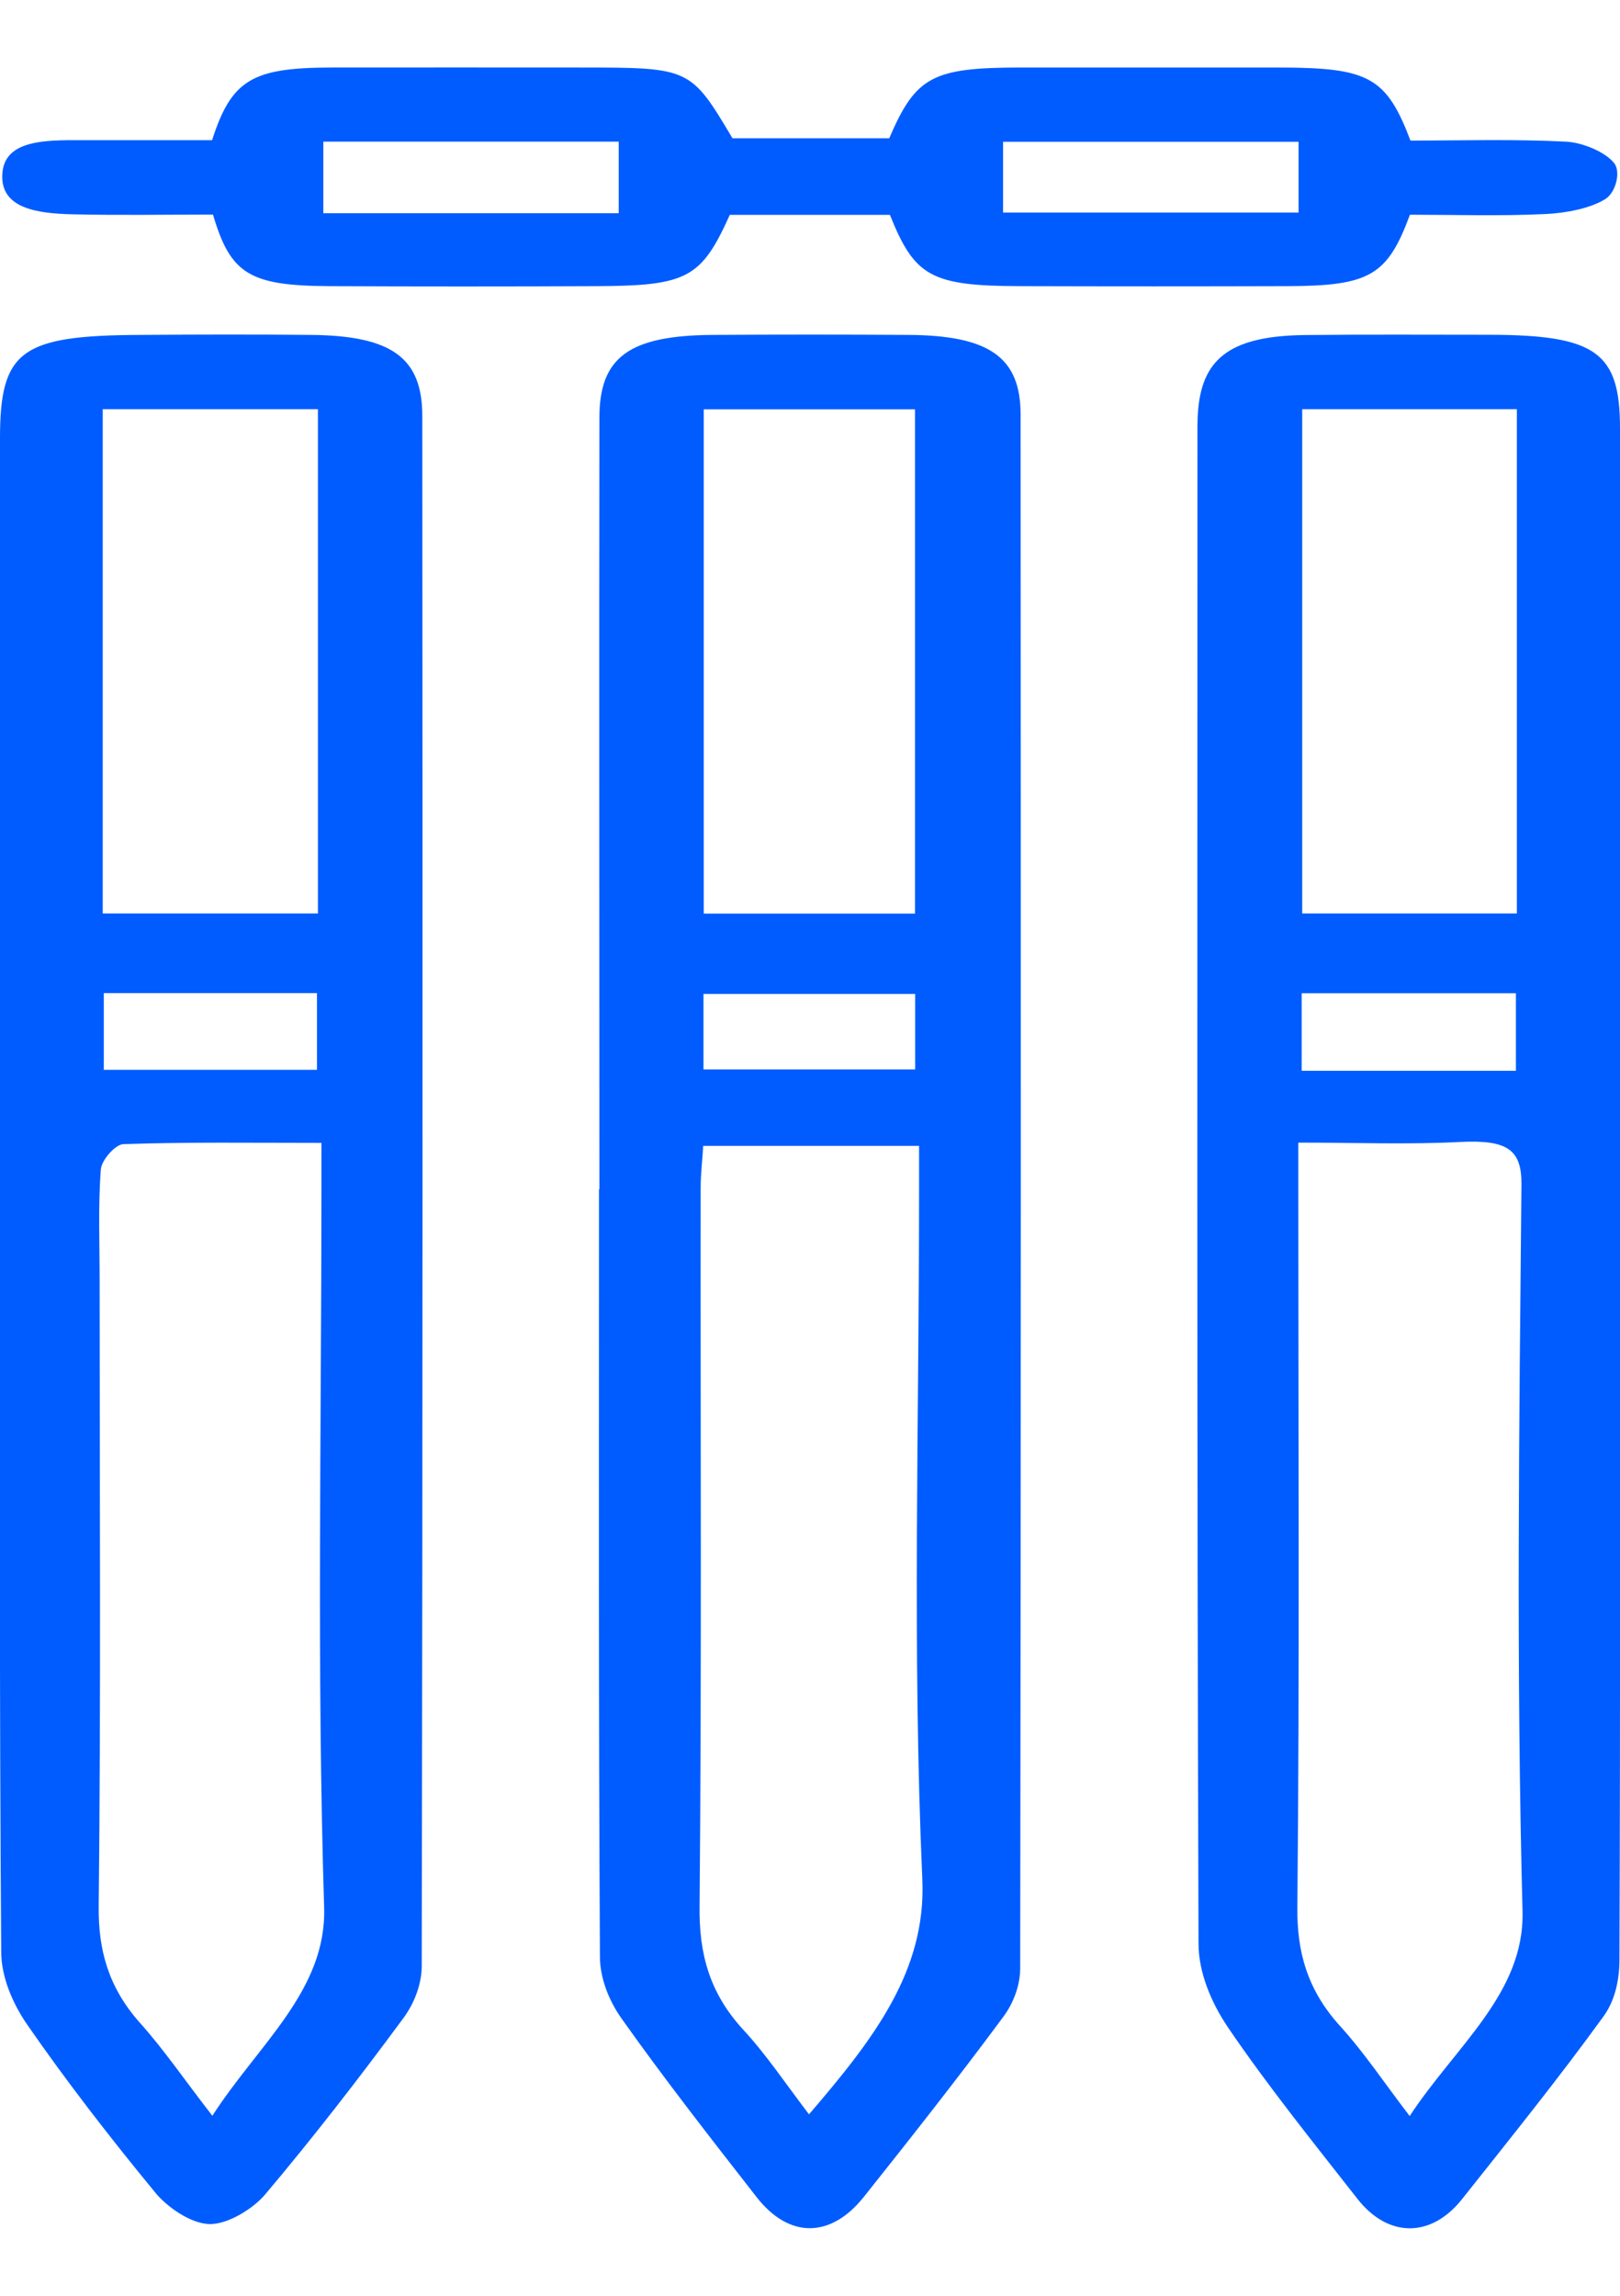 <svg width="12" height="17" viewBox="0 0 12 17" fill="none" xmlns="http://www.w3.org/2000/svg">
<g clip-path="url(#clip0_588_395)">
<path d="M4.437 8.805C4.437 10.7 4.433 12.594 4.444 14.489C4.444 14.644 4.508 14.813 4.607 14.951C4.923 15.397 5.264 15.833 5.605 16.27C5.844 16.576 6.151 16.576 6.397 16.27C6.749 15.828 7.099 15.384 7.432 14.934C7.511 14.828 7.557 14.695 7.557 14.574C7.563 10.739 7.562 6.905 7.56 3.07C7.56 2.646 7.328 2.483 6.726 2.48C6.244 2.477 5.763 2.477 5.281 2.48C4.662 2.484 4.44 2.643 4.44 3.094C4.437 4.998 4.44 6.902 4.44 8.806L4.437 8.805ZM5.993 15.657C5.813 15.421 5.677 15.215 5.503 15.027C5.248 14.749 5.179 14.454 5.182 14.125C5.198 12.35 5.188 10.574 5.19 8.798C5.19 8.693 5.203 8.588 5.209 8.485H6.808V8.836C6.808 10.529 6.757 12.223 6.832 13.916C6.862 14.594 6.472 15.098 5.993 15.656V15.657ZM6.778 3.031V6.765H5.213V3.031H6.778ZM5.211 7.36H6.779V7.919H5.211V7.36Z" fill="#005CFF"/>
<path d="M-8.32081e-05 8.795C-8.32081e-05 10.681 -0.005 12.567 0.009 14.452C0.009 14.634 0.089 14.829 0.202 14.993C0.495 15.416 0.816 15.83 1.151 16.237C1.236 16.341 1.412 16.466 1.552 16.469C1.689 16.472 1.878 16.352 1.963 16.251C2.324 15.823 2.662 15.386 2.988 14.944C3.073 14.829 3.124 14.686 3.124 14.557C3.131 10.732 3.131 6.905 3.128 3.079C3.128 2.647 2.898 2.485 2.301 2.48C1.883 2.476 1.465 2.477 1.047 2.48C0.153 2.483 -8.32081e-05 2.595 -8.32081e-05 3.25V8.797V8.795ZM2.381 8.464V8.822C2.381 10.588 2.346 12.356 2.401 14.123C2.42 14.739 1.915 15.136 1.573 15.667C1.366 15.401 1.217 15.18 1.034 14.976C0.801 14.713 0.729 14.437 0.731 14.124C0.748 12.575 0.738 11.027 0.738 9.479C0.738 9.205 0.726 8.932 0.747 8.659C0.752 8.591 0.854 8.473 0.916 8.472C1.392 8.456 1.87 8.463 2.382 8.463L2.381 8.464ZM2.355 3.03V6.764H0.761V3.03H2.355ZM2.348 7.354V7.922H0.769V7.354H2.348Z" fill="#005CFF"/>
<path d="M12 8.825V3.169C12 2.609 11.82 2.481 11.037 2.479C10.581 2.479 10.124 2.476 9.668 2.481C9.135 2.487 8.912 2.641 8.876 3.025C8.868 3.108 8.87 3.189 8.87 3.271C8.87 6.979 8.865 10.686 8.878 14.393C8.878 14.6 8.968 14.823 9.095 15.011C9.389 15.444 9.726 15.862 10.055 16.282C10.281 16.571 10.598 16.573 10.827 16.288C11.185 15.837 11.547 15.388 11.88 14.928C11.967 14.807 11.996 14.65 11.996 14.509C12.003 12.614 12 10.719 12 8.826V8.825ZM9.62 8.461C10.042 8.461 10.434 8.476 10.819 8.456C11.159 8.44 11.272 8.508 11.27 8.769C11.253 10.564 11.231 12.359 11.278 14.154C11.293 14.76 10.783 15.15 10.442 15.669C10.246 15.413 10.105 15.199 9.926 15.002C9.68 14.731 9.607 14.447 9.61 14.126C9.627 12.359 9.617 10.59 9.617 8.823V8.462H9.62V8.461ZM11.236 3.03V6.764H9.646V3.03H11.236ZM9.642 7.929V7.355H11.229V7.929H9.642Z" fill="#005CFF"/>
<path d="M1.578 1.59C1.708 2.032 1.851 2.116 2.445 2.119C3.103 2.122 3.762 2.122 4.421 2.119C5.091 2.116 5.195 2.059 5.406 1.591H6.592C6.775 2.049 6.898 2.117 7.558 2.119C8.216 2.121 8.874 2.121 9.534 2.119C10.145 2.117 10.277 2.042 10.444 1.59C10.77 1.59 11.11 1.601 11.447 1.585C11.601 1.578 11.782 1.543 11.893 1.473C11.97 1.423 12.007 1.272 11.957 1.208C11.895 1.129 11.729 1.056 11.601 1.049C11.214 1.029 10.823 1.041 10.448 1.041C10.271 0.575 10.14 0.503 9.502 0.5C8.857 0.5 8.211 0.5 7.564 0.5C6.906 0.5 6.783 0.567 6.587 1.024H5.426C5.116 0.504 5.111 0.5 4.308 0.5C3.689 0.5 3.067 0.499 2.446 0.5C1.868 0.502 1.714 0.592 1.571 1.038C1.238 1.038 0.891 1.038 0.541 1.038C0.287 1.038 0.027 1.056 0.017 1.293C0.005 1.541 0.27 1.581 0.538 1.587C0.879 1.595 1.219 1.589 1.578 1.589V1.59ZM7.43 1.574V1.05H9.619V1.574H7.43ZM4.583 1.579H2.395V1.049H4.583V1.579Z" fill="#005CFF"/>
</g>
<defs>
<clipPath id="clip0_588_395">
<rect width="12" height="16" fill="white" transform="matrix(-1 0 0 1 12 0.5)"/>
</clipPath>
</defs>
</svg>
